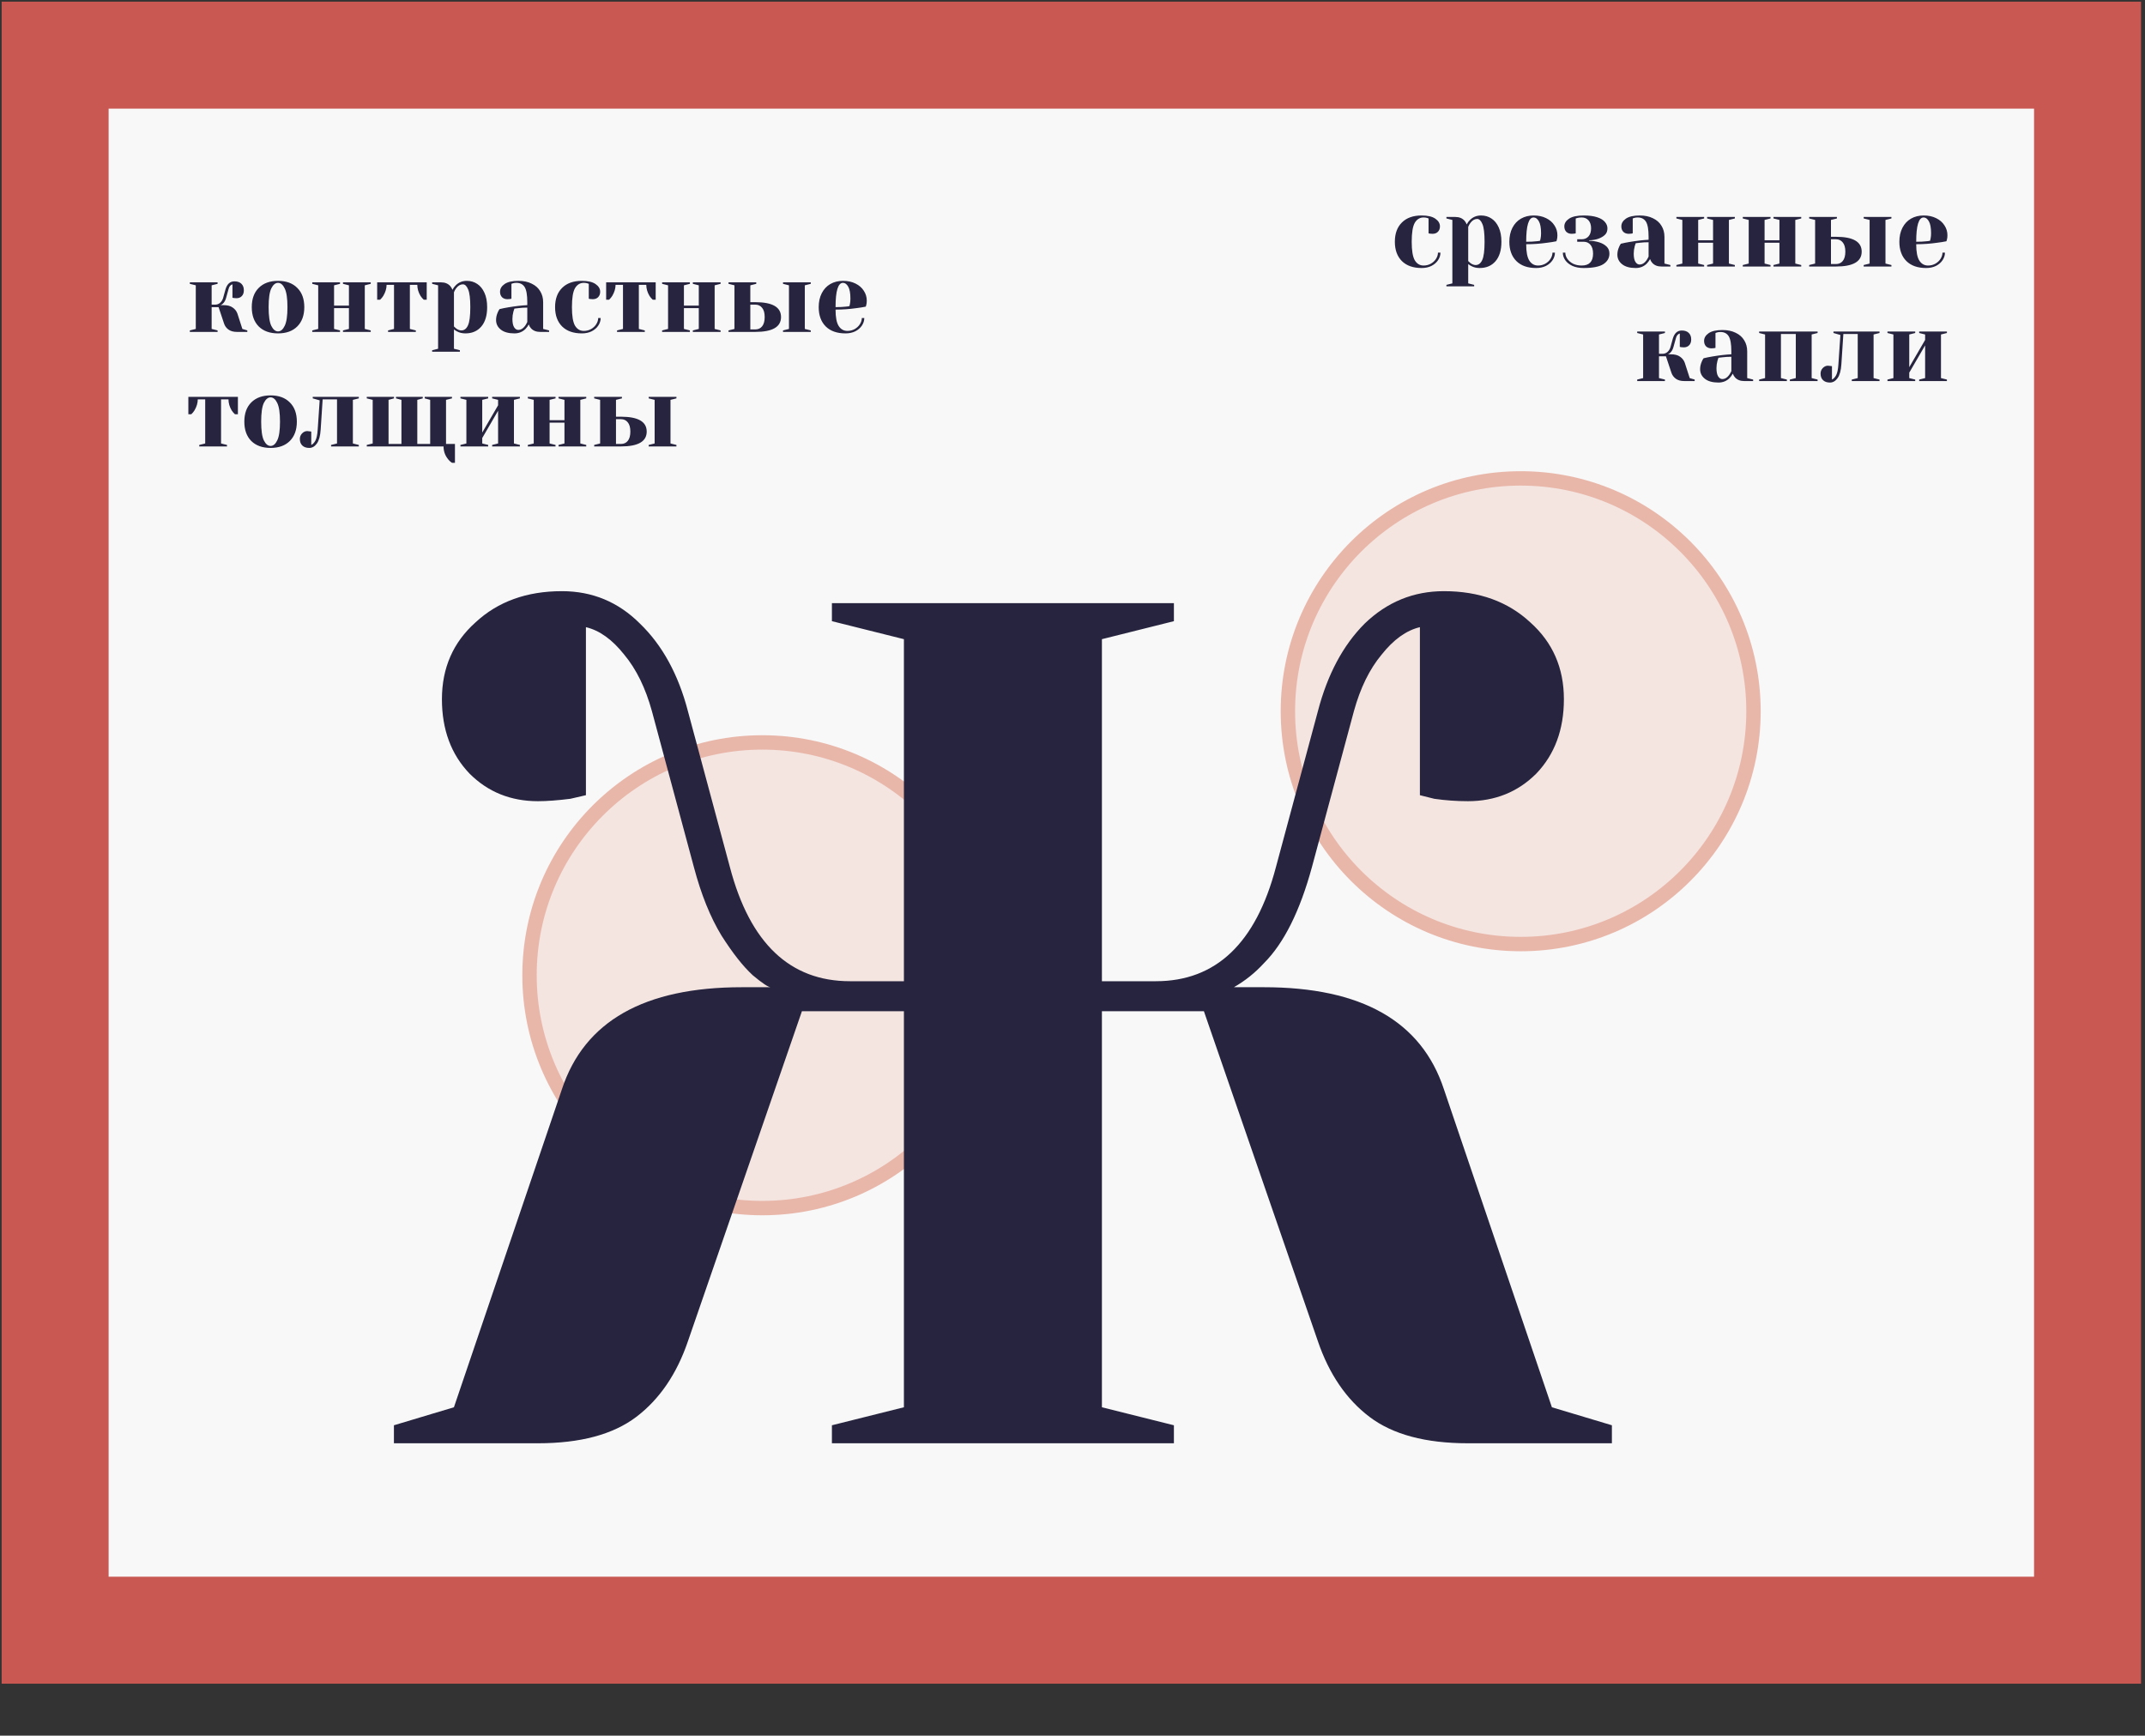 <svg width="487" height="394" viewBox="0 0 487 394" fill="none" xmlns="http://www.w3.org/2000/svg">
<rect x="0" y="0" width="487" height="394" fill="#333333" stroke="none"/>
<rect x="12.518" y="12.518" width="461.436" height="357.545" fill="#F8F8F8" stroke="#C95853" stroke-width="24.286"/>
<path d="M398.111 161.452C398.111 190.642 374.448 214.305 345.258 214.305C316.068 214.305 292.404 190.642 292.404 161.452C292.404 132.262 316.068 108.599 345.258 108.599C374.448 108.599 398.111 132.262 398.111 161.452Z" fill="#E9B7AA" fill-opacity="0.3" stroke="#E9B7AA" stroke-width="3.269"/>
<path d="M225.929 221.389C225.929 250.579 202.266 274.242 173.076 274.242C143.886 274.242 120.222 250.579 120.222 221.389C120.222 192.198 143.886 168.535 173.076 168.535C202.266 168.535 225.929 192.198 225.929 221.389Z" fill="#E9B7AA" fill-opacity="0.3" stroke="#E9B7AA" stroke-width="3.269"/>
<path d="M89.437 323.543L103.059 319.457L127.579 247.26C132.664 231.822 146.286 224.103 168.445 224.103H174.983C174.438 224.103 173.076 223.195 170.897 221.378C168.717 219.38 166.356 216.384 163.813 212.388C161.27 208.21 159.182 203.034 157.547 196.859L148.012 161.442C146.559 156.174 144.47 151.906 141.745 148.637C139.021 145.186 136.115 143.097 133.027 142.371V180.512L129.486 181.33C126.58 181.693 124.128 181.875 122.13 181.875C115.954 181.875 110.778 179.786 106.601 175.608C102.423 171.249 100.335 165.619 100.335 158.717C100.335 151.634 102.877 145.822 107.963 141.281C113.048 136.559 119.587 134.198 127.579 134.198C134.48 134.198 140.383 136.65 145.287 141.553C150.373 146.457 154.005 153.087 156.185 161.442L165.72 196.859C170.261 214.113 179.342 222.741 192.964 222.741H205.224V145.095L188.878 141.009V136.922H266.523V141.009L250.177 145.095V222.741H262.436C276.058 222.741 285.14 214.113 289.68 196.859L299.216 161.442C301.395 153.087 304.937 146.457 309.841 141.553C314.926 136.65 320.92 134.198 327.822 134.198C335.814 134.198 342.352 136.559 347.438 141.281C352.523 145.822 355.066 151.634 355.066 158.717C355.066 165.619 352.977 171.249 348.8 175.608C344.622 179.786 339.446 181.875 333.271 181.875C330.728 181.875 328.185 181.693 325.642 181.33L322.373 180.512V142.371C319.286 143.097 316.38 145.186 313.655 148.637C310.931 151.906 308.842 156.174 307.389 161.442L297.854 196.859C295.129 206.848 291.497 214.113 286.956 218.654C284.958 220.834 282.688 222.65 280.145 224.103H286.956C309.114 224.103 322.736 231.822 327.822 247.26L352.342 319.457L365.964 323.543V327.63H333.271C323.645 327.63 316.198 325.632 310.931 321.636C305.664 317.641 301.759 311.919 299.216 304.473L273.334 229.552H250.177V319.457L266.523 323.543V327.63H188.878V323.543L205.224 319.457V229.552H182.067L156.185 304.473C153.642 311.919 149.737 317.641 144.47 321.636C139.203 325.632 131.756 327.63 122.13 327.63H89.437V323.543Z" fill="#26243E"/>
<path d="M43.101 75.006L44.451 74.669V64.769L43.101 64.431V64.094H49.401V64.431L48.051 64.769V69.156H48.839C49.273 69.156 49.648 69.021 49.964 68.751C50.279 68.466 50.504 68.114 50.639 67.694L51.201 65.669C51.561 64.469 52.236 63.869 53.226 63.869C53.901 63.869 54.426 64.049 54.801 64.409C55.176 64.769 55.364 65.264 55.364 65.894C55.364 66.464 55.206 66.906 54.891 67.221C54.591 67.536 54.186 67.694 53.676 67.694C53.466 67.694 53.256 67.679 53.046 67.649L52.776 67.581V64.544C52.326 64.664 52.026 65.039 51.876 65.669L51.313 67.694C51.163 68.219 50.916 68.639 50.571 68.954C50.451 69.074 50.286 69.179 50.076 69.269H50.751C51.636 69.269 52.326 69.449 52.821 69.809C53.331 70.154 53.691 70.611 53.901 71.181L55.026 74.669L56.151 75.006V75.344H53.788C52.993 75.344 52.349 75.164 51.853 74.804C51.373 74.444 51.044 73.986 50.864 73.431L49.626 69.719H48.051V74.669L49.401 75.006V75.344H43.101V75.006ZM63.126 75.681C61.266 75.681 59.803 75.156 58.739 74.106C57.688 73.041 57.163 71.579 57.163 69.719C57.163 67.859 57.688 66.404 58.739 65.354C59.803 64.289 61.266 63.756 63.126 63.756C64.986 63.756 66.441 64.289 67.491 65.354C68.556 66.404 69.088 67.859 69.088 69.719C69.088 71.579 68.556 73.041 67.491 74.106C66.441 75.156 64.986 75.681 63.126 75.681ZM63.126 75.231C63.726 75.231 64.228 74.811 64.633 73.971C65.053 73.131 65.263 71.714 65.263 69.719C65.263 67.724 65.053 66.306 64.633 65.466C64.228 64.626 63.726 64.206 63.126 64.206C62.526 64.206 62.016 64.626 61.596 65.466C61.191 66.306 60.989 67.724 60.989 69.719C60.989 71.714 61.191 73.131 61.596 73.971C62.016 74.811 62.526 75.231 63.126 75.231ZM70.896 75.344V75.006L72.246 74.669V64.769L70.896 64.431V64.094H77.196V64.431L75.846 64.769V69.381H79.221V64.769L77.871 64.431V64.094H84.171V64.431L82.821 64.769V74.669L84.171 75.006V75.344H77.871V75.006L79.221 74.669V69.944H75.846V74.669L77.196 75.006V75.344H70.896ZM88.107 75.006L89.457 74.669V64.656H87.77C87.77 65.481 87.522 66.314 87.027 67.154C86.832 67.469 86.592 67.761 86.307 68.031H85.632V64.094H96.882V68.031H96.207C95.922 67.776 95.675 67.484 95.465 67.154C94.985 66.344 94.745 65.511 94.745 64.656H93.057V74.669L94.407 75.006V75.344H88.107V75.006ZM98.115 79.506L99.465 79.169V64.769L98.115 64.431V64.094H100.14C101.025 64.094 101.723 64.379 102.233 64.949C102.428 65.174 102.593 65.451 102.728 65.781C102.923 65.391 103.17 65.054 103.47 64.769C104.145 64.094 104.985 63.756 105.99 63.756C106.875 63.756 107.663 63.989 108.353 64.454C109.043 64.904 109.59 65.579 109.995 66.479C110.4 67.364 110.603 68.444 110.603 69.719C110.603 71.639 110.153 73.116 109.253 74.151C108.368 75.171 107.168 75.681 105.653 75.681C104.933 75.681 104.303 75.531 103.763 75.231C103.538 75.126 103.305 74.976 103.065 74.781V79.169L104.415 79.506V79.844H98.115V79.506ZM104.753 75.006C105.398 75.006 105.893 74.631 106.238 73.881C106.598 73.131 106.778 71.744 106.778 69.719C106.778 67.784 106.613 66.441 106.283 65.691C105.968 64.926 105.57 64.544 105.09 64.544C104.52 64.544 104.01 64.844 103.56 65.444C103.365 65.699 103.2 65.999 103.065 66.344V74.106C103.275 74.316 103.44 74.466 103.56 74.556C103.965 74.856 104.363 75.006 104.753 75.006ZM116.79 75.681C115.455 75.681 114.428 75.396 113.708 74.826C112.988 74.256 112.628 73.529 112.628 72.644C112.628 72.059 112.755 71.481 113.01 70.911C113.115 70.641 113.25 70.394 113.415 70.169C114.03 70.019 114.698 69.884 115.418 69.764C117.038 69.494 118.47 69.329 119.715 69.269V68.594C119.715 66.929 119.513 65.781 119.108 65.151C118.703 64.521 118.08 64.206 117.24 64.206C116.925 64.206 116.655 64.244 116.43 64.319L116.115 64.431V67.806L115.823 67.874C115.583 67.904 115.38 67.919 115.215 67.919C114.705 67.919 114.293 67.769 113.978 67.469C113.678 67.154 113.528 66.741 113.528 66.231C113.528 65.541 113.873 64.956 114.563 64.476C115.268 63.996 116.31 63.756 117.69 63.756C118.86 63.756 119.865 63.966 120.705 64.386C121.56 64.791 122.205 65.361 122.64 66.096C123.09 66.816 123.315 67.649 123.315 68.594V74.669L124.665 75.006V75.344H122.64C121.74 75.344 121.043 75.066 120.548 74.511C120.338 74.286 120.173 74.001 120.053 73.656C119.843 74.031 119.595 74.369 119.31 74.669C118.635 75.344 117.795 75.681 116.79 75.681ZM117.69 74.894C118.245 74.894 118.748 74.594 119.198 73.994C119.363 73.769 119.535 73.469 119.715 73.094V69.831C119.025 69.831 118.365 69.869 117.735 69.944C117.27 70.004 116.955 70.041 116.79 70.056C116.715 70.221 116.64 70.446 116.565 70.731C116.415 71.301 116.34 71.864 116.34 72.419C116.34 73.259 116.468 73.881 116.723 74.286C116.978 74.691 117.3 74.894 117.69 74.894ZM132.101 75.681C130.181 75.681 128.688 75.156 127.623 74.106C126.558 73.041 126.026 71.579 126.026 69.719C126.026 67.859 126.558 66.404 127.623 65.354C128.688 64.289 130.181 63.756 132.101 63.756C133.481 63.756 134.516 63.996 135.206 64.476C135.911 64.956 136.263 65.541 136.263 66.231C136.263 66.741 136.106 67.154 135.791 67.469C135.491 67.769 135.086 67.919 134.576 67.919C134.366 67.919 134.156 67.904 133.946 67.874L133.676 67.806V64.431L133.361 64.319C133.136 64.244 132.866 64.206 132.551 64.206C131.696 64.206 131.028 64.611 130.548 65.421C130.083 66.231 129.851 67.664 129.851 69.719C129.851 71.714 130.083 73.116 130.548 73.926C131.028 74.721 131.696 75.119 132.551 75.119C133.136 75.119 133.676 74.984 134.171 74.714C134.681 74.429 135.078 74.061 135.363 73.611C135.663 73.146 135.813 72.674 135.813 72.194H136.376C136.376 72.794 136.196 73.364 135.836 73.904C135.476 74.444 134.973 74.879 134.328 75.209C133.683 75.524 132.941 75.681 132.101 75.681ZM140.094 75.006L141.444 74.669V64.656H139.757C139.757 65.481 139.509 66.314 139.014 67.154C138.819 67.469 138.579 67.761 138.294 68.031H137.619V64.094H148.869V68.031H148.194C147.909 67.776 147.662 67.484 147.452 67.154C146.972 66.344 146.732 65.511 146.732 64.656H145.044V74.669L146.394 75.006V75.344H140.094V75.006ZM150.328 75.344V75.006L151.678 74.669V64.769L150.328 64.431V64.094H156.628V64.431L155.278 64.769V69.381H158.653V64.769L157.303 64.431V64.094H163.603V64.431L162.253 64.769V74.669L163.603 75.006V75.344H157.303V75.006L158.653 74.669V69.944H155.278V74.669L156.628 75.006V75.344H150.328ZM165.401 75.006L166.751 74.669V64.769L165.401 64.431V64.094H171.701V64.431L170.351 64.769V68.594H171.476C175.376 68.594 177.326 69.719 177.326 71.969C177.326 74.219 175.376 75.344 171.476 75.344H165.401V75.006ZM177.776 75.344V75.006L179.126 74.669V64.769L177.776 64.431V64.094H184.076V64.431L182.726 64.769V74.669L184.076 75.006V75.344H177.776ZM171.476 74.781C172.136 74.781 172.653 74.549 173.028 74.084C173.418 73.604 173.613 72.899 173.613 71.969C173.613 71.039 173.418 70.341 173.028 69.876C172.653 69.396 172.136 69.156 171.476 69.156H170.351V74.781H171.476ZM191.954 75.681C190.034 75.681 188.542 75.156 187.477 74.106C186.412 73.041 185.879 71.579 185.879 69.719C185.879 68.504 186.112 67.446 186.577 66.546C187.042 65.646 187.687 64.956 188.512 64.476C189.352 63.996 190.312 63.756 191.392 63.756C192.472 63.756 193.417 63.959 194.227 64.364C195.052 64.769 195.682 65.316 196.117 66.006C196.567 66.681 196.792 67.431 196.792 68.256C196.792 68.631 196.754 68.954 196.679 69.224L196.567 69.606C195.922 69.741 195.224 69.854 194.474 69.944C192.899 70.169 191.309 70.281 189.704 70.281C189.704 72.021 189.944 73.266 190.424 74.016C190.904 74.751 191.564 75.119 192.404 75.119C192.989 75.119 193.529 74.984 194.024 74.714C194.534 74.429 194.932 74.061 195.217 73.611C195.517 73.146 195.667 72.674 195.667 72.194H196.229C196.229 72.794 196.049 73.364 195.689 73.904C195.329 74.444 194.827 74.879 194.182 75.209C193.537 75.524 192.794 75.681 191.954 75.681ZM189.704 69.719C190.664 69.719 191.444 69.681 192.044 69.606C192.299 69.591 192.569 69.554 192.854 69.494C192.869 69.419 192.907 69.254 192.967 68.999C193.042 68.624 193.079 68.226 193.079 67.806C193.079 66.561 192.914 65.654 192.584 65.084C192.254 64.499 191.857 64.206 191.392 64.206C190.267 64.206 189.704 66.044 189.704 69.719ZM45.239 101.006L46.589 100.669V90.656H44.901C44.901 91.481 44.654 92.314 44.158 93.154C43.964 93.469 43.724 93.761 43.438 94.031H42.764V90.094H54.014V94.031H53.339C53.053 93.776 52.806 93.484 52.596 93.154C52.116 92.344 51.876 91.511 51.876 90.656H50.188V100.669L51.538 101.006V101.344H45.239V101.006ZM61.434 101.681C59.574 101.681 58.112 101.156 57.047 100.106C55.997 99.041 55.472 97.579 55.472 95.719C55.472 93.859 55.997 92.404 57.047 91.354C58.112 90.289 59.574 89.756 61.434 89.756C63.294 89.756 64.749 90.289 65.799 91.354C66.864 92.404 67.397 93.859 67.397 95.719C67.397 97.579 66.864 99.041 65.799 100.106C64.749 101.156 63.294 101.681 61.434 101.681ZM61.434 101.231C62.034 101.231 62.537 100.811 62.942 99.971C63.362 99.131 63.572 97.714 63.572 95.719C63.572 93.724 63.362 92.306 62.942 91.466C62.537 90.626 62.034 90.206 61.434 90.206C60.834 90.206 60.324 90.626 59.904 91.466C59.499 92.306 59.297 93.724 59.297 95.719C59.297 97.714 59.499 99.131 59.904 99.971C60.324 100.811 60.834 101.231 61.434 101.231ZM70.217 101.681C69.542 101.681 69.017 101.501 68.642 101.141C68.267 100.781 68.079 100.286 68.079 99.656C68.079 99.161 68.245 98.741 68.575 98.396C68.919 98.036 69.317 97.856 69.767 97.856C69.887 97.856 70.007 97.871 70.127 97.901C70.247 97.916 70.329 97.924 70.374 97.924L70.667 97.969V101.006C71.027 100.841 71.342 100.511 71.612 100.016C71.882 99.521 72.055 98.689 72.129 97.519L72.579 90.881L71.004 90.431V90.094H81.467V90.431L80.117 90.769V100.669L81.467 101.006V101.344H75.167V101.006L76.517 100.669V90.656H73.254L72.805 97.519C72.715 98.944 72.43 99.994 71.95 100.669C71.469 101.344 70.892 101.681 70.217 101.681ZM102.617 105.056C102.227 104.801 101.905 104.494 101.65 104.134C101.02 103.324 100.705 102.394 100.705 101.344H83.267V101.006L84.617 100.669V90.769L83.267 90.431V90.094H89.454V90.431L88.217 90.769V100.781H91.142V90.769L89.904 90.431V90.094H95.98V90.431L94.742 90.769V100.781H97.667V90.769L96.43 90.431V90.094H102.617V90.431L101.267 90.769V100.781H103.292V105.056H102.617ZM104.537 101.344V101.006L105.887 100.669V90.769L104.537 90.431V90.094H110.837V90.431L109.487 90.769V98.194L113.087 92.006V90.769L111.737 90.431V90.094H118.037V90.431L116.687 90.769V100.669L118.037 101.006V101.344H111.737V101.006L113.087 100.669V93.244L109.487 99.431V100.669L110.837 101.006V101.344H104.537ZM119.83 101.344V101.006L121.18 100.669V90.769L119.83 90.431V90.094H126.13V90.431L124.78 90.769V95.381H128.155V90.769L126.805 90.431V90.094H133.105V90.431L131.755 90.769V100.669L133.105 101.006V101.344H126.805V101.006L128.155 100.669V95.944H124.78V100.669L126.13 101.006V101.344H119.83ZM134.903 101.006L136.253 100.669V90.769L134.903 90.431V90.094H141.203V90.431L139.853 90.769V94.594H140.978C144.878 94.594 146.828 95.719 146.828 97.969C146.828 100.219 144.878 101.344 140.978 101.344H134.903V101.006ZM147.278 101.344V101.006L148.628 100.669V90.769L147.278 90.431V90.094H153.578V90.431L152.228 90.769V100.669L153.578 101.006V101.344H147.278ZM140.978 100.781C141.638 100.781 142.155 100.549 142.53 100.084C142.92 99.604 143.115 98.899 143.115 97.969C143.115 97.039 142.92 96.341 142.53 95.876C142.155 95.396 141.638 95.156 140.978 95.156H139.853V100.781H140.978Z" fill="#26243E"/>
<path d="M322.763 60.84C320.843 60.84 319.35 60.315 318.285 59.265C317.22 58.2 316.688 56.737 316.688 54.877C316.688 53.017 317.22 51.562 318.285 50.512C319.35 49.447 320.843 48.915 322.763 48.915C324.143 48.915 325.178 49.155 325.868 49.635C326.573 50.115 326.925 50.7 326.925 51.39C326.925 51.9 326.768 52.312 326.453 52.627C326.153 52.927 325.748 53.077 325.238 53.077C325.028 53.077 324.818 53.062 324.608 53.032L324.338 52.965V49.59L324.023 49.477C323.798 49.402 323.528 49.365 323.213 49.365C322.358 49.365 321.69 49.77 321.21 50.58C320.745 51.39 320.513 52.822 320.513 54.877C320.513 56.872 320.745 58.275 321.21 59.085C321.69 59.88 322.358 60.277 323.213 60.277C323.798 60.277 324.338 60.142 324.833 59.872C325.343 59.587 325.74 59.22 326.025 58.77C326.325 58.305 326.475 57.832 326.475 57.352H327.038C327.038 57.952 326.858 58.522 326.498 59.062C326.138 59.602 325.635 60.037 324.99 60.367C324.345 60.682 323.603 60.84 322.763 60.84ZM328.394 64.665L329.744 64.327V49.927L328.394 49.59V49.252H330.419C331.304 49.252 332.001 49.537 332.511 50.107C332.706 50.332 332.871 50.61 333.006 50.94C333.201 50.55 333.449 50.212 333.749 49.927C334.424 49.252 335.264 48.915 336.269 48.915C337.154 48.915 337.941 49.147 338.631 49.612C339.321 50.062 339.869 50.737 340.274 51.637C340.679 52.522 340.881 53.602 340.881 54.877C340.881 56.797 340.431 58.275 339.531 59.31C338.646 60.33 337.446 60.84 335.931 60.84C335.211 60.84 334.581 60.69 334.041 60.39C333.816 60.285 333.584 60.135 333.344 59.94V64.327L334.694 64.665V65.002H328.394V64.665ZM335.031 60.165C335.676 60.165 336.171 59.79 336.516 59.04C336.876 58.29 337.056 56.902 337.056 54.877C337.056 52.942 336.891 51.6 336.561 50.85C336.246 50.085 335.849 49.702 335.369 49.702C334.799 49.702 334.289 50.002 333.839 50.602C333.644 50.857 333.479 51.157 333.344 51.502V59.265C333.554 59.475 333.719 59.625 333.839 59.715C334.244 60.015 334.641 60.165 335.031 60.165ZM348.756 60.84C346.836 60.84 345.344 60.315 344.279 59.265C343.214 58.2 342.681 56.737 342.681 54.877C342.681 53.662 342.914 52.605 343.379 51.705C343.844 50.805 344.489 50.115 345.314 49.635C346.154 49.155 347.114 48.915 348.194 48.915C349.274 48.915 350.219 49.117 351.029 49.522C351.854 49.927 352.484 50.475 352.919 51.165C353.369 51.84 353.594 52.59 353.594 53.415C353.594 53.79 353.556 54.112 353.481 54.382L353.369 54.765C352.724 54.9 352.026 55.012 351.276 55.102C349.701 55.327 348.111 55.44 346.506 55.44C346.506 57.18 346.746 58.425 347.226 59.175C347.706 59.91 348.366 60.277 349.206 60.277C349.791 60.277 350.331 60.142 350.826 59.872C351.336 59.587 351.734 59.22 352.019 58.77C352.319 58.305 352.469 57.832 352.469 57.352H353.031C353.031 57.952 352.851 58.522 352.491 59.062C352.131 59.602 351.629 60.037 350.984 60.367C350.339 60.682 349.596 60.84 348.756 60.84ZM346.506 54.877C347.466 54.877 348.246 54.84 348.846 54.765C349.101 54.75 349.371 54.712 349.656 54.652C349.671 54.577 349.709 54.412 349.769 54.157C349.844 53.782 349.881 53.385 349.881 52.965C349.881 51.72 349.716 50.812 349.386 50.242C349.056 49.657 348.659 49.365 348.194 49.365C347.069 49.365 346.506 51.202 346.506 54.877ZM359.552 60.84C358.577 60.84 357.729 60.682 357.009 60.367C356.304 60.037 355.764 59.61 355.389 59.085C355.014 58.545 354.827 57.967 354.827 57.352H355.389C355.389 57.847 355.547 58.32 355.862 58.77C356.177 59.22 356.612 59.587 357.167 59.872C357.737 60.142 358.382 60.277 359.102 60.277C360.827 60.277 361.689 59.377 361.689 57.577C361.689 56.707 361.494 56.04 361.104 55.575C360.714 55.11 360.197 54.877 359.552 54.877H358.089V54.315H359.102C359.747 54.315 360.264 54.097 360.654 53.662C361.044 53.227 361.239 52.62 361.239 51.84C361.239 51.06 361.044 50.452 360.654 50.017C360.264 49.582 359.747 49.365 359.102 49.365C358.727 49.365 358.404 49.402 358.134 49.477L357.752 49.59V52.965L357.459 53.032C357.219 53.062 357.017 53.077 356.852 53.077C356.342 53.077 355.929 52.927 355.614 52.627C355.314 52.312 355.164 51.9 355.164 51.39C355.164 50.7 355.524 50.115 356.244 49.635C356.979 49.155 358.082 48.915 359.552 48.915C360.797 48.915 361.824 49.05 362.634 49.32C363.444 49.59 364.029 49.95 364.389 50.4C364.764 50.835 364.952 51.315 364.952 51.84C364.952 52.47 364.757 52.965 364.367 53.325C363.992 53.685 363.489 53.977 362.859 54.202C362.244 54.412 361.554 54.525 360.789 54.54V54.652C361.584 54.667 362.349 54.787 363.084 55.012C363.759 55.222 364.314 55.537 364.749 55.957C365.184 56.362 365.402 56.902 365.402 57.577C365.402 58.567 364.944 59.362 364.029 59.962C363.114 60.547 361.622 60.84 359.552 60.84ZM371.371 60.84C370.036 60.84 369.008 60.555 368.288 59.985C367.568 59.415 367.208 58.687 367.208 57.802C367.208 57.217 367.336 56.64 367.591 56.07C367.696 55.8 367.831 55.552 367.996 55.327C368.611 55.177 369.278 55.042 369.998 54.922C371.618 54.652 373.051 54.487 374.296 54.427V53.752C374.296 52.087 374.093 50.94 373.688 50.31C373.283 49.68 372.661 49.365 371.821 49.365C371.506 49.365 371.236 49.402 371.011 49.477L370.696 49.59V52.965L370.403 53.032C370.163 53.062 369.961 53.077 369.796 53.077C369.286 53.077 368.873 52.927 368.558 52.627C368.258 52.312 368.108 51.9 368.108 51.39C368.108 50.7 368.453 50.115 369.143 49.635C369.848 49.155 370.891 48.915 372.271 48.915C373.441 48.915 374.446 49.125 375.286 49.545C376.141 49.95 376.786 50.52 377.221 51.255C377.671 51.975 377.896 52.807 377.896 53.752V59.827L379.246 60.165V60.502H377.221C376.321 60.502 375.623 60.225 375.128 59.67C374.918 59.445 374.753 59.16 374.633 58.815C374.423 59.19 374.176 59.527 373.891 59.827C373.216 60.502 372.376 60.84 371.371 60.84ZM372.271 60.052C372.826 60.052 373.328 59.752 373.778 59.152C373.943 58.927 374.116 58.627 374.296 58.252V54.99C373.606 54.99 372.946 55.027 372.316 55.102C371.851 55.162 371.536 55.2 371.371 55.215C371.296 55.38 371.221 55.605 371.146 55.89C370.996 56.46 370.921 57.022 370.921 57.577C370.921 58.417 371.048 59.04 371.303 59.445C371.558 59.85 371.881 60.052 372.271 60.052ZM380.606 60.502V60.165L381.956 59.827V49.927L380.606 49.59V49.252H386.906V49.59L385.556 49.927V54.54H388.931V49.927L387.581 49.59V49.252H393.881V49.59L392.531 49.927V59.827L393.881 60.165V60.502H387.581V60.165L388.931 59.827V55.102H385.556V59.827L386.906 60.165V60.502H380.606ZM395.679 60.502V60.165L397.029 59.827V49.927L395.679 49.59V49.252H401.979V49.59L400.629 49.927V54.54H404.004V49.927L402.654 49.59V49.252H408.954V49.59L407.604 49.927V59.827L408.954 60.165V60.502H402.654V60.165L404.004 59.827V55.102H400.629V59.827L401.979 60.165V60.502H395.679ZM410.753 60.165L412.103 59.827V49.927L410.753 49.59V49.252H417.053V49.59L415.703 49.927V53.752H416.828C420.728 53.752 422.678 54.877 422.678 57.127C422.678 59.377 420.728 60.502 416.828 60.502H410.753V60.165ZM423.128 60.502V60.165L424.478 59.827V49.927L423.128 49.59V49.252H429.428V49.59L428.078 49.927V59.827L429.428 60.165V60.502H423.128ZM416.828 59.94C417.488 59.94 418.005 59.707 418.38 59.242C418.77 58.762 418.965 58.057 418.965 57.127C418.965 56.197 418.77 55.5 418.38 55.035C418.005 54.555 417.488 54.315 416.828 54.315H415.703V59.94H416.828ZM437.306 60.84C435.386 60.84 433.894 60.315 432.829 59.265C431.764 58.2 431.231 56.737 431.231 54.877C431.231 53.662 431.464 52.605 431.929 51.705C432.394 50.805 433.039 50.115 433.864 49.635C434.704 49.155 435.664 48.915 436.744 48.915C437.824 48.915 438.769 49.117 439.579 49.522C440.404 49.927 441.034 50.475 441.469 51.165C441.919 51.84 442.144 52.59 442.144 53.415C442.144 53.79 442.106 54.112 442.031 54.382L441.919 54.765C441.274 54.9 440.576 55.012 439.826 55.102C438.251 55.327 436.661 55.44 435.056 55.44C435.056 57.18 435.296 58.425 435.776 59.175C436.256 59.91 436.916 60.277 437.756 60.277C438.341 60.277 438.881 60.142 439.376 59.872C439.886 59.587 440.284 59.22 440.569 58.77C440.869 58.305 441.019 57.832 441.019 57.352H441.581C441.581 57.952 441.401 58.522 441.041 59.062C440.681 59.602 440.179 60.037 439.534 60.367C438.889 60.682 438.146 60.84 437.306 60.84ZM435.056 54.877C436.016 54.877 436.796 54.84 437.396 54.765C437.651 54.75 437.921 54.712 438.206 54.652C438.221 54.577 438.259 54.412 438.319 54.157C438.394 53.782 438.431 53.385 438.431 52.965C438.431 51.72 438.266 50.812 437.936 50.242C437.606 49.657 437.209 49.365 436.744 49.365C435.619 49.365 435.056 51.202 435.056 54.877ZM371.707 86.165L373.057 85.827V75.927L371.707 75.59V75.252H378.007V75.59L376.657 75.927V80.315H377.445C377.88 80.315 378.255 80.18 378.57 79.91C378.885 79.625 379.11 79.272 379.245 78.852L379.807 76.827C380.167 75.627 380.842 75.027 381.832 75.027C382.507 75.027 383.032 75.207 383.407 75.567C383.782 75.927 383.97 76.422 383.97 77.052C383.97 77.622 383.812 78.065 383.497 78.38C383.197 78.695 382.792 78.852 382.282 78.852C382.072 78.852 381.862 78.837 381.652 78.807L381.382 78.74V75.702C380.932 75.822 380.632 76.197 380.482 76.827L379.92 78.852C379.77 79.377 379.522 79.797 379.177 80.112C379.057 80.232 378.892 80.337 378.682 80.427H379.357C380.242 80.427 380.932 80.607 381.427 80.967C381.937 81.312 382.297 81.77 382.507 82.34L383.632 85.827L384.757 86.165V86.502H382.395C381.6 86.502 380.955 86.322 380.46 85.962C379.98 85.602 379.65 85.145 379.47 84.59L378.232 80.877H376.657V85.827L378.007 86.165V86.502H371.707V86.165ZM390.157 86.84C388.822 86.84 387.795 86.555 387.075 85.985C386.355 85.415 385.995 84.687 385.995 83.802C385.995 83.217 386.122 82.64 386.377 82.07C386.482 81.8 386.617 81.552 386.782 81.327C387.397 81.177 388.065 81.042 388.785 80.922C390.405 80.652 391.837 80.487 393.082 80.427V79.752C393.082 78.087 392.88 76.94 392.475 76.31C392.07 75.68 391.447 75.365 390.607 75.365C390.292 75.365 390.022 75.402 389.797 75.477L389.482 75.59V78.965L389.19 79.032C388.95 79.062 388.747 79.077 388.582 79.077C388.072 79.077 387.66 78.927 387.345 78.627C387.045 78.312 386.895 77.9 386.895 77.39C386.895 76.7 387.24 76.115 387.93 75.635C388.635 75.155 389.677 74.915 391.057 74.915C392.227 74.915 393.232 75.125 394.072 75.545C394.927 75.95 395.572 76.52 396.007 77.255C396.457 77.975 396.682 78.807 396.682 79.752V85.827L398.032 86.165V86.502H396.007C395.107 86.502 394.41 86.225 393.915 85.67C393.705 85.445 393.54 85.16 393.42 84.815C393.21 85.19 392.962 85.527 392.677 85.827C392.002 86.502 391.162 86.84 390.157 86.84ZM391.057 86.052C391.612 86.052 392.115 85.752 392.565 85.152C392.73 84.927 392.902 84.627 393.082 84.252V80.99C392.392 80.99 391.732 81.027 391.102 81.102C390.637 81.162 390.322 81.2 390.157 81.215C390.082 81.38 390.007 81.605 389.932 81.89C389.782 82.46 389.707 83.022 389.707 83.577C389.707 84.417 389.835 85.04 390.09 85.445C390.345 85.85 390.667 86.052 391.057 86.052ZM399.393 86.502V86.165L400.743 85.827V75.927L399.393 75.59V75.252H412.668V75.59L411.318 75.927V85.827L412.668 86.165V86.502H406.368V86.165L407.718 85.827V75.815H404.343V85.827L405.693 86.165V86.502H399.393ZM415.478 86.84C414.803 86.84 414.278 86.66 413.903 86.3C413.528 85.94 413.341 85.445 413.341 84.815C413.341 84.32 413.506 83.9 413.836 83.555C414.181 83.195 414.578 83.015 415.028 83.015C415.148 83.015 415.268 83.03 415.388 83.06C415.508 83.075 415.591 83.082 415.636 83.082L415.928 83.127V86.165C416.288 86 416.603 85.67 416.873 85.175C417.143 84.68 417.316 83.847 417.391 82.677L417.841 76.04L416.266 75.59V75.252H426.728V75.59L425.378 75.927V85.827L426.728 86.165V86.502H420.428V86.165L421.778 85.827V75.815H418.516L418.066 82.677C417.976 84.102 417.691 85.152 417.211 85.827C416.731 86.502 416.153 86.84 415.478 86.84ZM428.528 86.502V86.165L429.878 85.827V75.927L428.528 75.59V75.252H434.828V75.59L433.478 75.927V83.352L437.078 77.165V75.927L435.728 75.59V75.252H442.028V75.59L440.678 75.927V85.827L442.028 86.165V86.502H435.728V86.165L437.078 85.827V78.402L433.478 84.59V85.827L434.828 86.165V86.502H428.528Z" fill="#26243E"/>
</svg>
